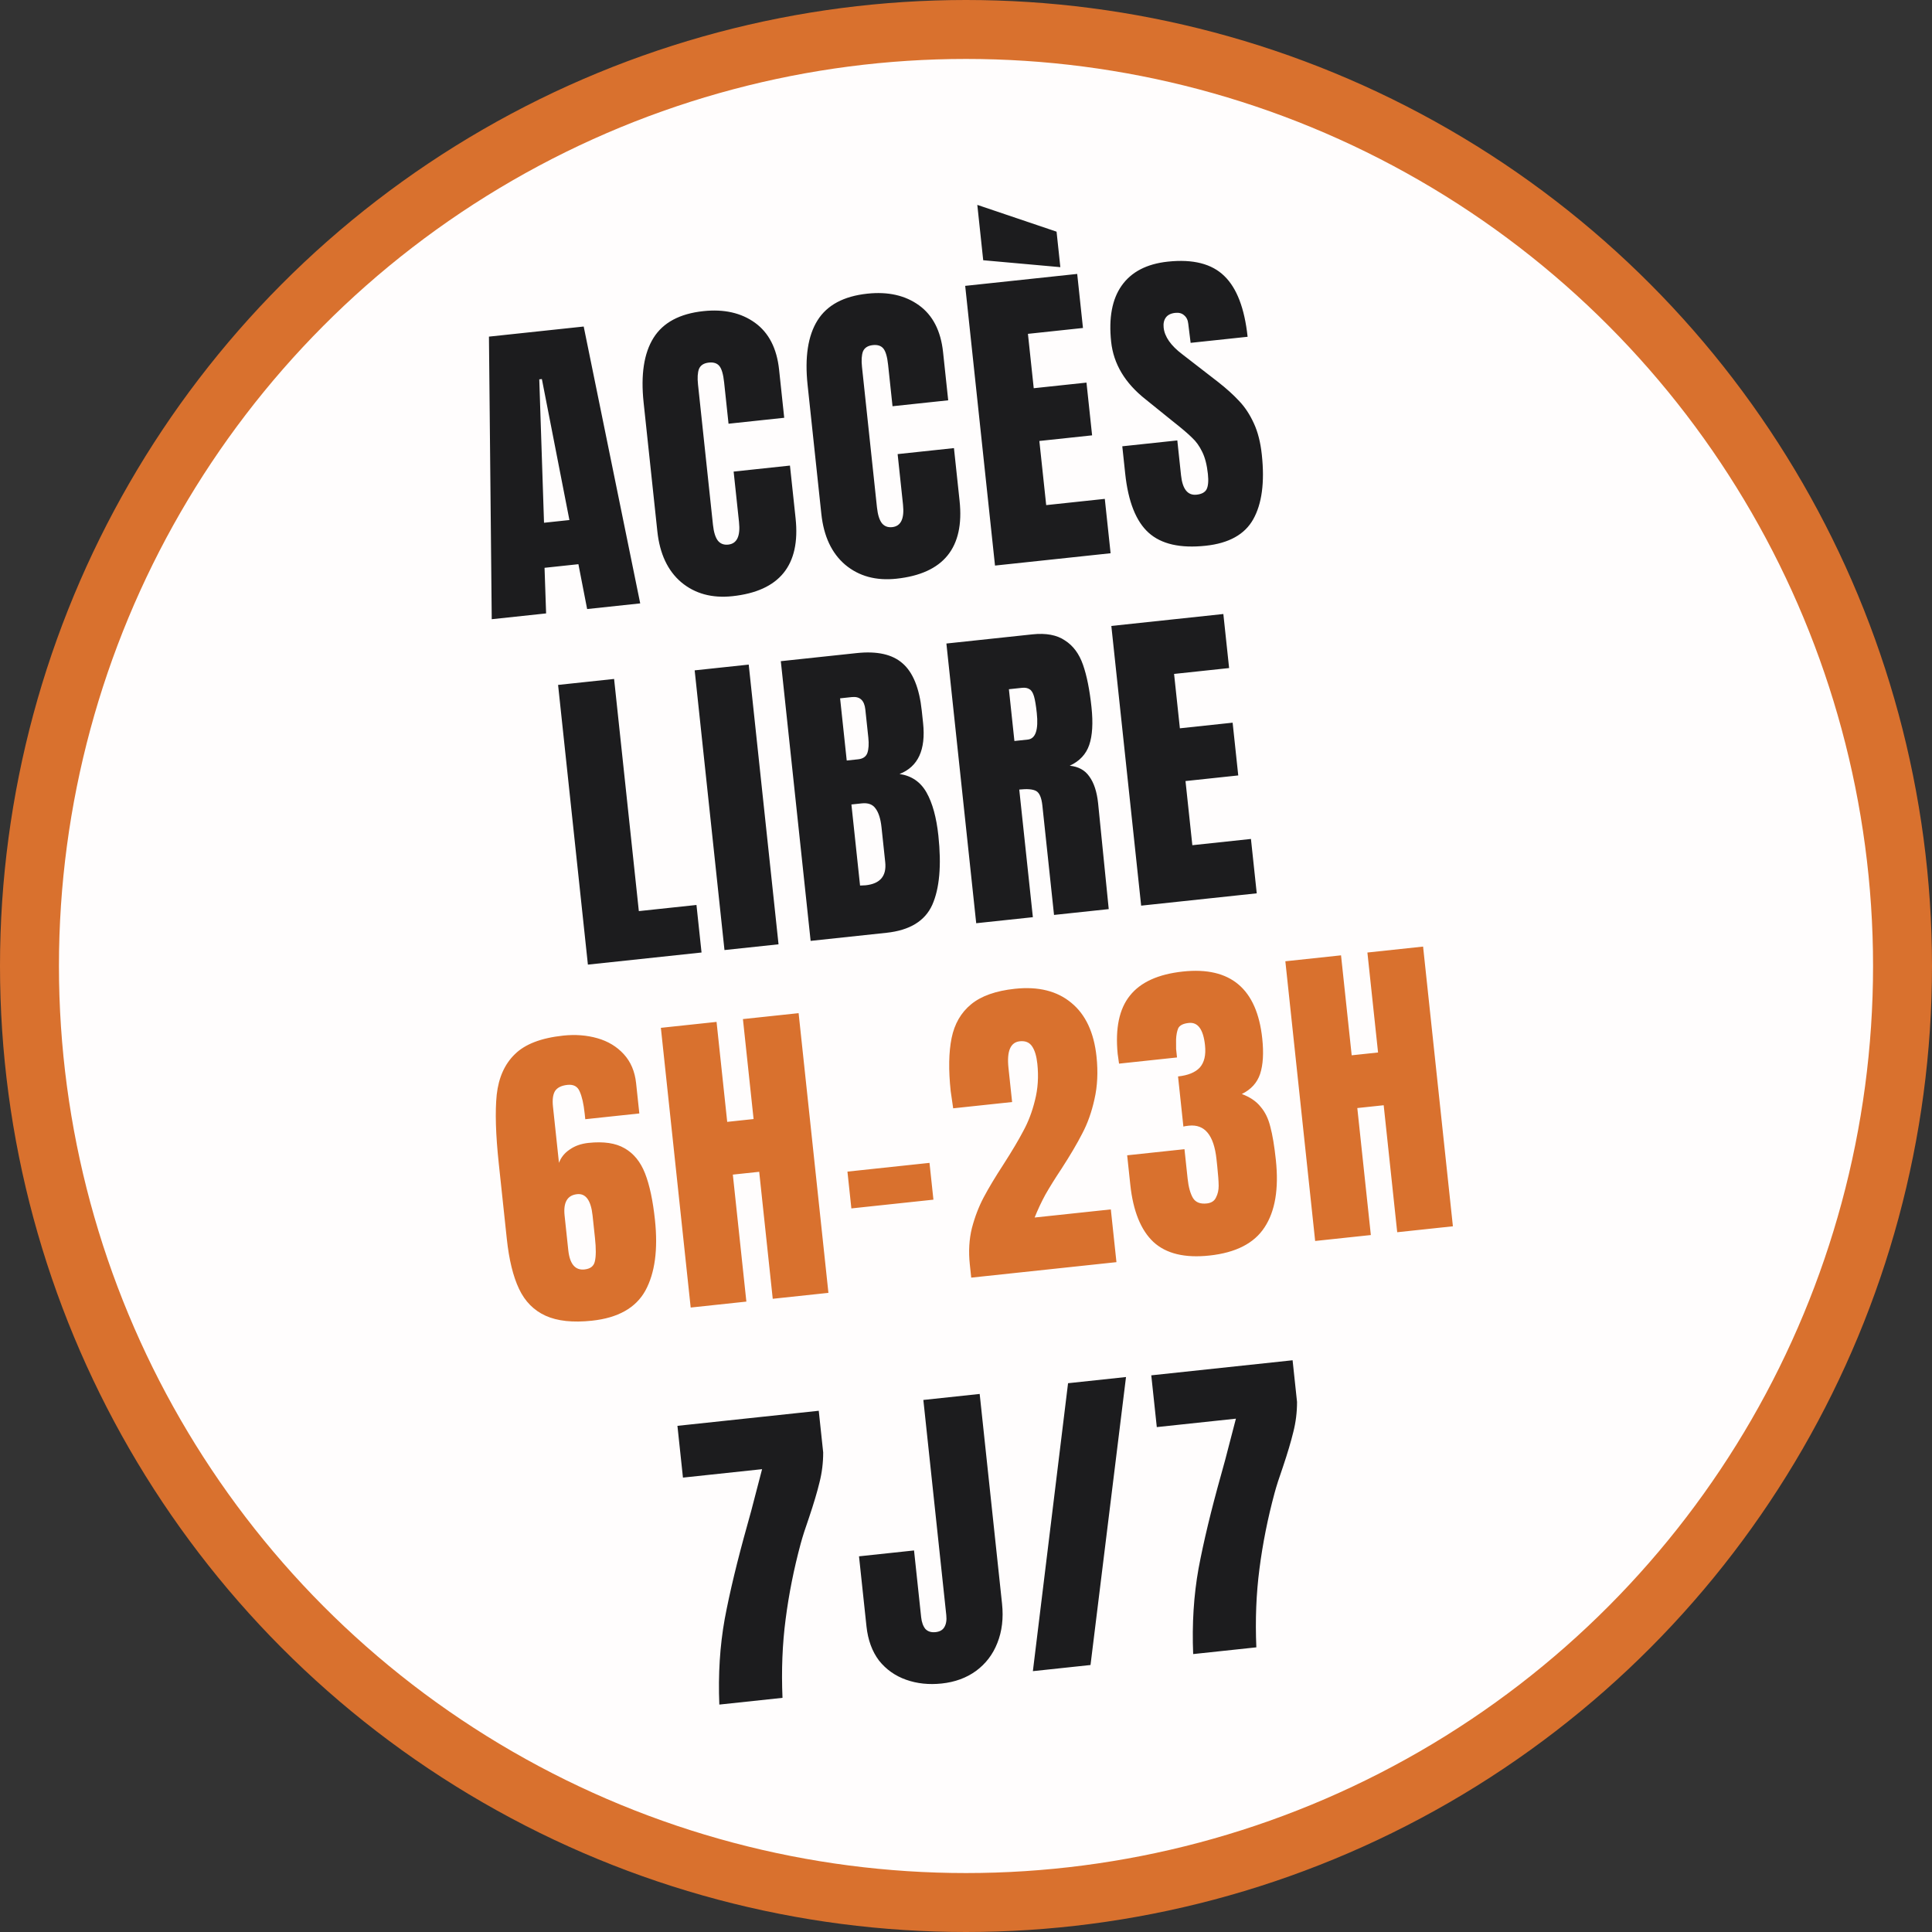 <svg width="295" height="295" viewBox="0 0 295 295" fill="none" xmlns="http://www.w3.org/2000/svg">
<rect x="0" y="0" width="295" height="295" fill="#333333" stroke="none"/>
<circle cx="147.5" cy="147.5" r="143" fill="#FFFDFD" stroke="#D9712E" stroke-width="9"/>
<path d="M75.084 94.548L74.658 51.4L89.126 49.858L97.755 92.132L89.651 92.996L88.318 86.148L83.147 86.7L83.386 93.663L75.084 94.548ZM83.067 79.819L86.945 79.406L82.74 57.88L82.343 57.923L83.067 79.819ZM111.836 91.033C108.72 91.365 106.113 90.654 104.015 88.9C101.951 87.142 100.737 84.556 100.373 81.142L98.274 61.454C97.822 57.211 98.326 53.923 99.787 51.588C101.248 49.254 103.785 47.894 107.398 47.508C110.546 47.173 113.174 47.764 115.28 49.283C117.386 50.802 118.612 53.185 118.959 56.433L119.743 63.792L111.241 64.698L110.568 58.384C110.437 57.157 110.198 56.328 109.85 55.896C109.503 55.464 108.964 55.286 108.235 55.364C107.472 55.445 106.97 55.767 106.729 56.329C106.52 56.888 106.47 57.681 106.58 58.708L108.864 80.137C108.984 81.264 109.238 82.075 109.626 82.57C110.011 83.032 110.534 83.227 111.197 83.157C112.523 83.015 113.071 81.867 112.841 79.713L112.02 72.007L120.621 71.09L121.48 79.144C122.243 86.304 119.028 90.267 111.836 91.033ZM136.875 88.364C133.76 88.696 131.153 87.985 129.055 86.231C126.991 84.473 125.776 81.888 125.413 78.474L123.314 58.785C122.862 54.542 123.366 51.254 124.827 48.919C126.288 46.584 128.824 45.225 132.437 44.84C135.586 44.504 138.214 45.095 140.32 46.614C142.426 48.133 143.652 50.516 143.998 53.764L144.783 61.123L136.281 62.029L135.608 55.715C135.477 54.488 135.238 53.659 134.89 53.227C134.542 52.795 134.004 52.617 133.275 52.695C132.512 52.776 132.01 53.098 131.768 53.66C131.56 54.219 131.51 55.012 131.62 56.039L133.904 77.468C134.024 78.595 134.278 79.406 134.666 79.901C135.05 80.363 135.574 80.558 136.237 80.488C137.563 80.346 138.111 79.198 137.881 77.044L137.06 69.338L145.661 68.421L146.52 76.475C147.283 83.635 144.068 87.598 136.875 88.364ZM151.929 86.358L147.377 43.649L164.48 41.826L165.36 50.08L156.957 50.975L157.842 59.278L165.897 58.42L166.755 66.474L158.701 67.333L159.745 77.127L168.694 76.173L169.579 84.476L151.929 86.358ZM161.906 40.793L150.128 39.736L149.227 31.284L161.328 35.374L161.906 40.793ZM184.095 83.331C180.217 83.745 177.314 83.082 175.385 81.343C173.457 79.605 172.265 76.597 171.809 72.321L171.364 68.145L179.766 67.249L180.333 72.569C180.559 74.691 181.352 75.679 182.711 75.534C183.473 75.453 183.981 75.181 184.233 74.718C184.482 74.222 184.55 73.444 184.437 72.383C184.288 70.991 184.001 69.865 183.574 69.006C183.143 68.113 182.631 67.397 182.037 66.857C181.473 66.28 180.459 65.416 178.995 64.264L174.924 60.977C171.777 58.497 170.023 55.566 169.663 52.185C169.274 48.539 169.808 45.684 171.264 43.618C172.749 41.515 175.099 40.292 178.315 39.95C182.159 39.54 185.037 40.272 186.946 42.147C188.852 43.989 190.036 47.081 190.499 51.423L181.799 52.35L181.436 49.422C181.376 48.859 181.163 48.429 180.796 48.133C180.462 47.833 180.014 47.713 179.45 47.773C178.787 47.844 178.31 48.079 178.017 48.479C177.724 48.879 177.612 49.394 177.679 50.024C177.827 51.416 178.776 52.773 180.526 54.095L186.007 58.338C187.287 59.341 188.363 60.316 189.235 61.262C190.103 62.175 190.844 63.303 191.456 64.646C192.065 65.955 192.47 67.555 192.671 69.444C193.12 73.653 192.682 76.935 191.358 79.289C190.062 81.606 187.642 82.953 184.095 83.331ZM89.767 147.289L85.215 104.581L93.767 103.67L97.545 139.119L106.345 138.181L107.119 145.44L89.767 147.289ZM110.622 145.066L106.07 102.358L114.323 101.478L118.876 144.187L110.622 145.066ZM119.224 100.956L130.808 99.721C133.924 99.389 136.259 99.911 137.814 101.288C139.401 102.66 140.379 105.07 140.746 108.518L140.948 110.407C141.382 114.484 140.184 117.075 137.352 118.182C139.191 118.455 140.565 119.398 141.475 121.011C142.384 122.623 142.987 124.822 143.284 127.606C143.768 132.147 143.456 135.667 142.348 138.165C141.236 140.63 138.907 142.051 135.36 142.429L123.776 143.664L119.224 100.956ZM131.028 115.939C131.758 115.862 132.227 115.543 132.435 114.985C132.64 114.393 132.69 113.6 132.584 112.606L132.128 108.33C131.98 106.938 131.292 106.307 130.066 106.438L128.276 106.629L129.288 116.125L131.028 115.939ZM132.174 135.176C134.394 134.94 135.392 133.761 135.166 131.639L134.599 126.319C134.461 125.027 134.158 124.07 133.689 123.45C133.254 122.826 132.556 122.565 131.595 122.667L130.004 122.837L131.323 135.217L132.174 135.176ZM144.506 98.261L157.632 96.862C159.72 96.64 161.379 96.949 162.608 97.79C163.867 98.594 164.788 99.837 165.369 101.518C165.947 103.166 166.377 105.316 166.66 107.968C166.918 110.388 166.804 112.31 166.319 113.737C165.835 115.163 164.841 116.224 163.34 116.92C164.661 117.048 165.658 117.595 166.331 118.562C167.037 119.526 167.484 120.887 167.671 122.643L169.294 138.813L160.941 139.703L159.161 122.997C159.034 121.804 158.72 121.067 158.221 120.785C157.721 120.503 156.859 120.427 155.632 120.558L157.71 140.047L149.059 140.969L144.506 98.261ZM156.931 112.927C158.124 112.8 158.583 111.444 158.307 108.858C158.187 107.731 158.047 106.891 157.888 106.339C157.728 105.786 157.505 105.424 157.219 105.253C156.929 105.05 156.536 104.974 156.038 105.027L154.05 105.239L154.892 113.144L156.931 112.927ZM174.244 138.285L169.692 95.577L186.795 93.754L187.675 102.007L179.272 102.903L180.157 111.206L188.212 110.347L189.07 118.402L181.016 119.26L182.06 129.055L191.009 128.101L191.894 136.404L174.244 138.285Z" fill="#1C1C1E"/>
<path d="M90.383 201.659C87.466 201.97 85.109 201.718 83.313 200.904C81.517 200.09 80.165 198.726 79.257 196.811C78.348 194.897 77.725 192.348 77.386 189.166L76.156 177.632C75.686 173.223 75.582 169.731 75.844 167.156C76.136 164.543 77.056 162.484 78.605 160.978C80.15 159.439 82.614 158.489 85.995 158.129C87.851 157.931 89.591 158.064 91.216 158.528C92.841 158.992 94.185 159.804 95.247 160.964C96.31 162.125 96.936 163.6 97.127 165.39L97.62 170.014L89.367 170.894L89.271 169.999C89.116 168.54 88.863 167.427 88.513 166.66C88.196 165.889 87.574 165.554 86.646 165.652C85.718 165.751 85.081 166.071 84.736 166.61C84.425 167.146 84.324 167.928 84.433 168.956L85.35 177.557C85.663 176.719 86.211 176.04 86.994 175.521C87.773 174.969 88.726 174.633 89.853 174.512C92.173 174.265 94.012 174.538 95.371 175.332C96.762 176.123 97.804 177.403 98.495 179.173C99.187 180.943 99.69 183.303 100.004 186.253C100.488 190.794 100.001 194.399 98.542 197.068C97.08 199.705 94.36 201.235 90.383 201.659ZM89.247 193.835C90.142 193.74 90.669 193.332 90.826 192.611C91.014 191.854 91.021 190.663 90.848 189.039L90.482 185.608C90.235 183.288 89.448 182.199 88.123 182.34C86.631 182.499 85.993 183.589 86.209 185.611L86.77 190.881C86.996 193.003 87.822 193.987 89.247 193.835ZM105.462 199.65L100.91 156.942L109.412 156.035L111.039 171.299L115.066 170.87L113.439 155.606L121.941 154.7L126.493 197.408L117.991 198.314L115.924 178.924L111.897 179.353L113.964 198.743L105.462 199.65ZM129.997 184.514L129.398 178.896L141.927 177.56L142.526 183.179L129.997 184.514ZM148.081 193.045C147.872 191.09 147.978 189.252 148.398 187.531C148.851 185.806 149.454 184.233 150.208 182.812C150.962 181.391 151.972 179.708 153.24 177.762C154.534 175.747 155.542 174.048 156.266 172.663C157.024 171.275 157.612 169.72 158.032 168C158.482 166.242 158.602 164.385 158.394 162.43C158.27 161.27 158.009 160.393 157.61 159.798C157.208 159.17 156.576 158.903 155.715 158.994C154.289 159.146 153.713 160.498 153.985 163.051L154.541 168.271L145.542 169.23L145.162 166.606C144.816 163.358 144.863 160.654 145.303 158.495C145.743 156.336 146.734 154.622 148.275 153.351C149.815 152.081 152.044 151.29 154.961 150.979C158.541 150.598 161.416 151.314 163.587 153.127C165.755 154.907 167.034 157.637 167.427 161.316C167.677 163.67 167.574 165.843 167.116 167.836C166.687 169.792 166.069 171.534 165.259 173.062C164.483 174.586 163.419 176.393 162.066 178.481C161.084 179.96 160.268 181.271 159.619 182.413C159.002 183.551 158.456 184.715 157.98 185.906L169.614 184.666L170.472 192.72L148.298 195.084L148.081 193.045ZM184.652 191.712C180.907 192.111 178.068 191.425 176.136 189.653C174.2 187.848 173.017 184.923 172.586 180.88L172.109 176.405L180.86 175.472L181.337 179.947C181.474 181.24 181.748 182.233 182.157 182.927C182.563 183.587 183.263 183.865 184.257 183.759C184.953 183.685 185.424 183.383 185.669 182.854C185.948 182.322 186.085 181.72 186.08 181.05C186.072 180.347 186 179.349 185.862 178.057L185.75 177.013C185.358 173.333 183.952 171.623 181.533 171.881C181.102 171.927 180.822 171.973 180.693 172.02L179.877 164.364C181.401 164.201 182.51 163.748 183.201 163.004C183.89 162.226 184.154 161.092 183.995 159.601C183.737 157.181 182.912 156.045 181.52 156.194C180.658 156.285 180.118 156.561 179.899 157.02C179.712 157.476 179.605 158.04 179.576 158.714C179.581 159.384 179.582 159.87 179.581 160.172L179.719 161.464L170.869 162.408L170.66 160.921C170.276 157.007 170.899 154.041 172.527 152.023C174.153 149.973 176.854 148.746 180.633 148.343C187.892 147.57 191.926 150.978 192.735 158.568C192.972 160.789 192.862 162.594 192.407 163.984C191.948 165.34 191.018 166.361 189.616 167.047C190.873 167.516 191.831 168.168 192.49 169.003C193.178 169.801 193.672 170.821 193.972 172.063C194.305 173.302 194.585 174.981 194.811 177.103C195.281 181.511 194.708 184.941 193.092 187.393C191.509 189.841 188.696 191.281 184.652 191.712ZM200.814 189.486L196.262 146.778L204.764 145.872L206.391 161.135L210.418 160.706L208.791 145.443L217.293 144.536L221.845 187.245L213.343 188.151L211.277 168.761L207.249 169.19L209.316 188.58L200.814 189.486Z" fill="#D9712E"/>
<path d="M109.835 260.275C109.646 255.669 109.92 251.315 110.656 247.214C111.425 243.109 112.575 238.327 114.105 232.868C114.591 231.14 114.939 229.846 115.149 228.985L116.363 224.33L104.281 225.618L103.438 217.713L125.016 215.413L125.694 221.777C125.695 223.352 125.506 224.881 125.127 226.363C124.779 227.808 124.248 229.591 123.535 231.712C122.969 233.314 122.541 234.65 122.253 235.72C121.22 239.551 120.455 243.387 119.96 247.228C119.46 251.036 119.301 255.042 119.481 259.246L109.835 260.275ZM143.793 257.057C141.837 257.266 140.023 257.074 138.351 256.481C136.679 255.888 135.301 254.912 134.217 253.552C133.163 252.156 132.525 250.414 132.303 248.326L131.163 237.637L139.566 236.741L140.652 246.933C140.733 247.696 140.948 248.293 141.296 248.725C141.673 249.121 142.193 249.283 142.856 249.212C143.486 249.145 143.929 248.897 144.185 248.467C144.47 248.001 144.572 247.387 144.491 246.625L140.988 213.761L149.589 212.844L153.002 244.863C153.239 247.083 153 249.087 152.285 250.872C151.6 252.622 150.511 254.045 149.019 255.143C147.557 256.204 145.815 256.842 143.793 257.057ZM157.712 255.171L163.083 211.205L171.932 210.261L166.512 254.233L157.712 255.171ZM182.187 252.563C181.998 247.957 182.272 243.603 183.008 239.502C183.777 235.398 184.927 230.615 186.457 225.156C186.943 223.428 187.291 222.134 187.501 221.273L188.714 216.618L176.633 217.906L175.79 210.001L197.368 207.701L198.046 214.065C198.047 215.64 197.858 217.169 197.479 218.651C197.13 220.096 196.6 221.879 195.887 224C195.32 225.602 194.893 226.938 194.605 228.008C193.572 231.839 192.807 235.675 192.312 239.516C191.812 243.324 191.653 247.33 191.833 251.535L182.187 252.563Z" fill="#1C1C1E"/>
</svg>

